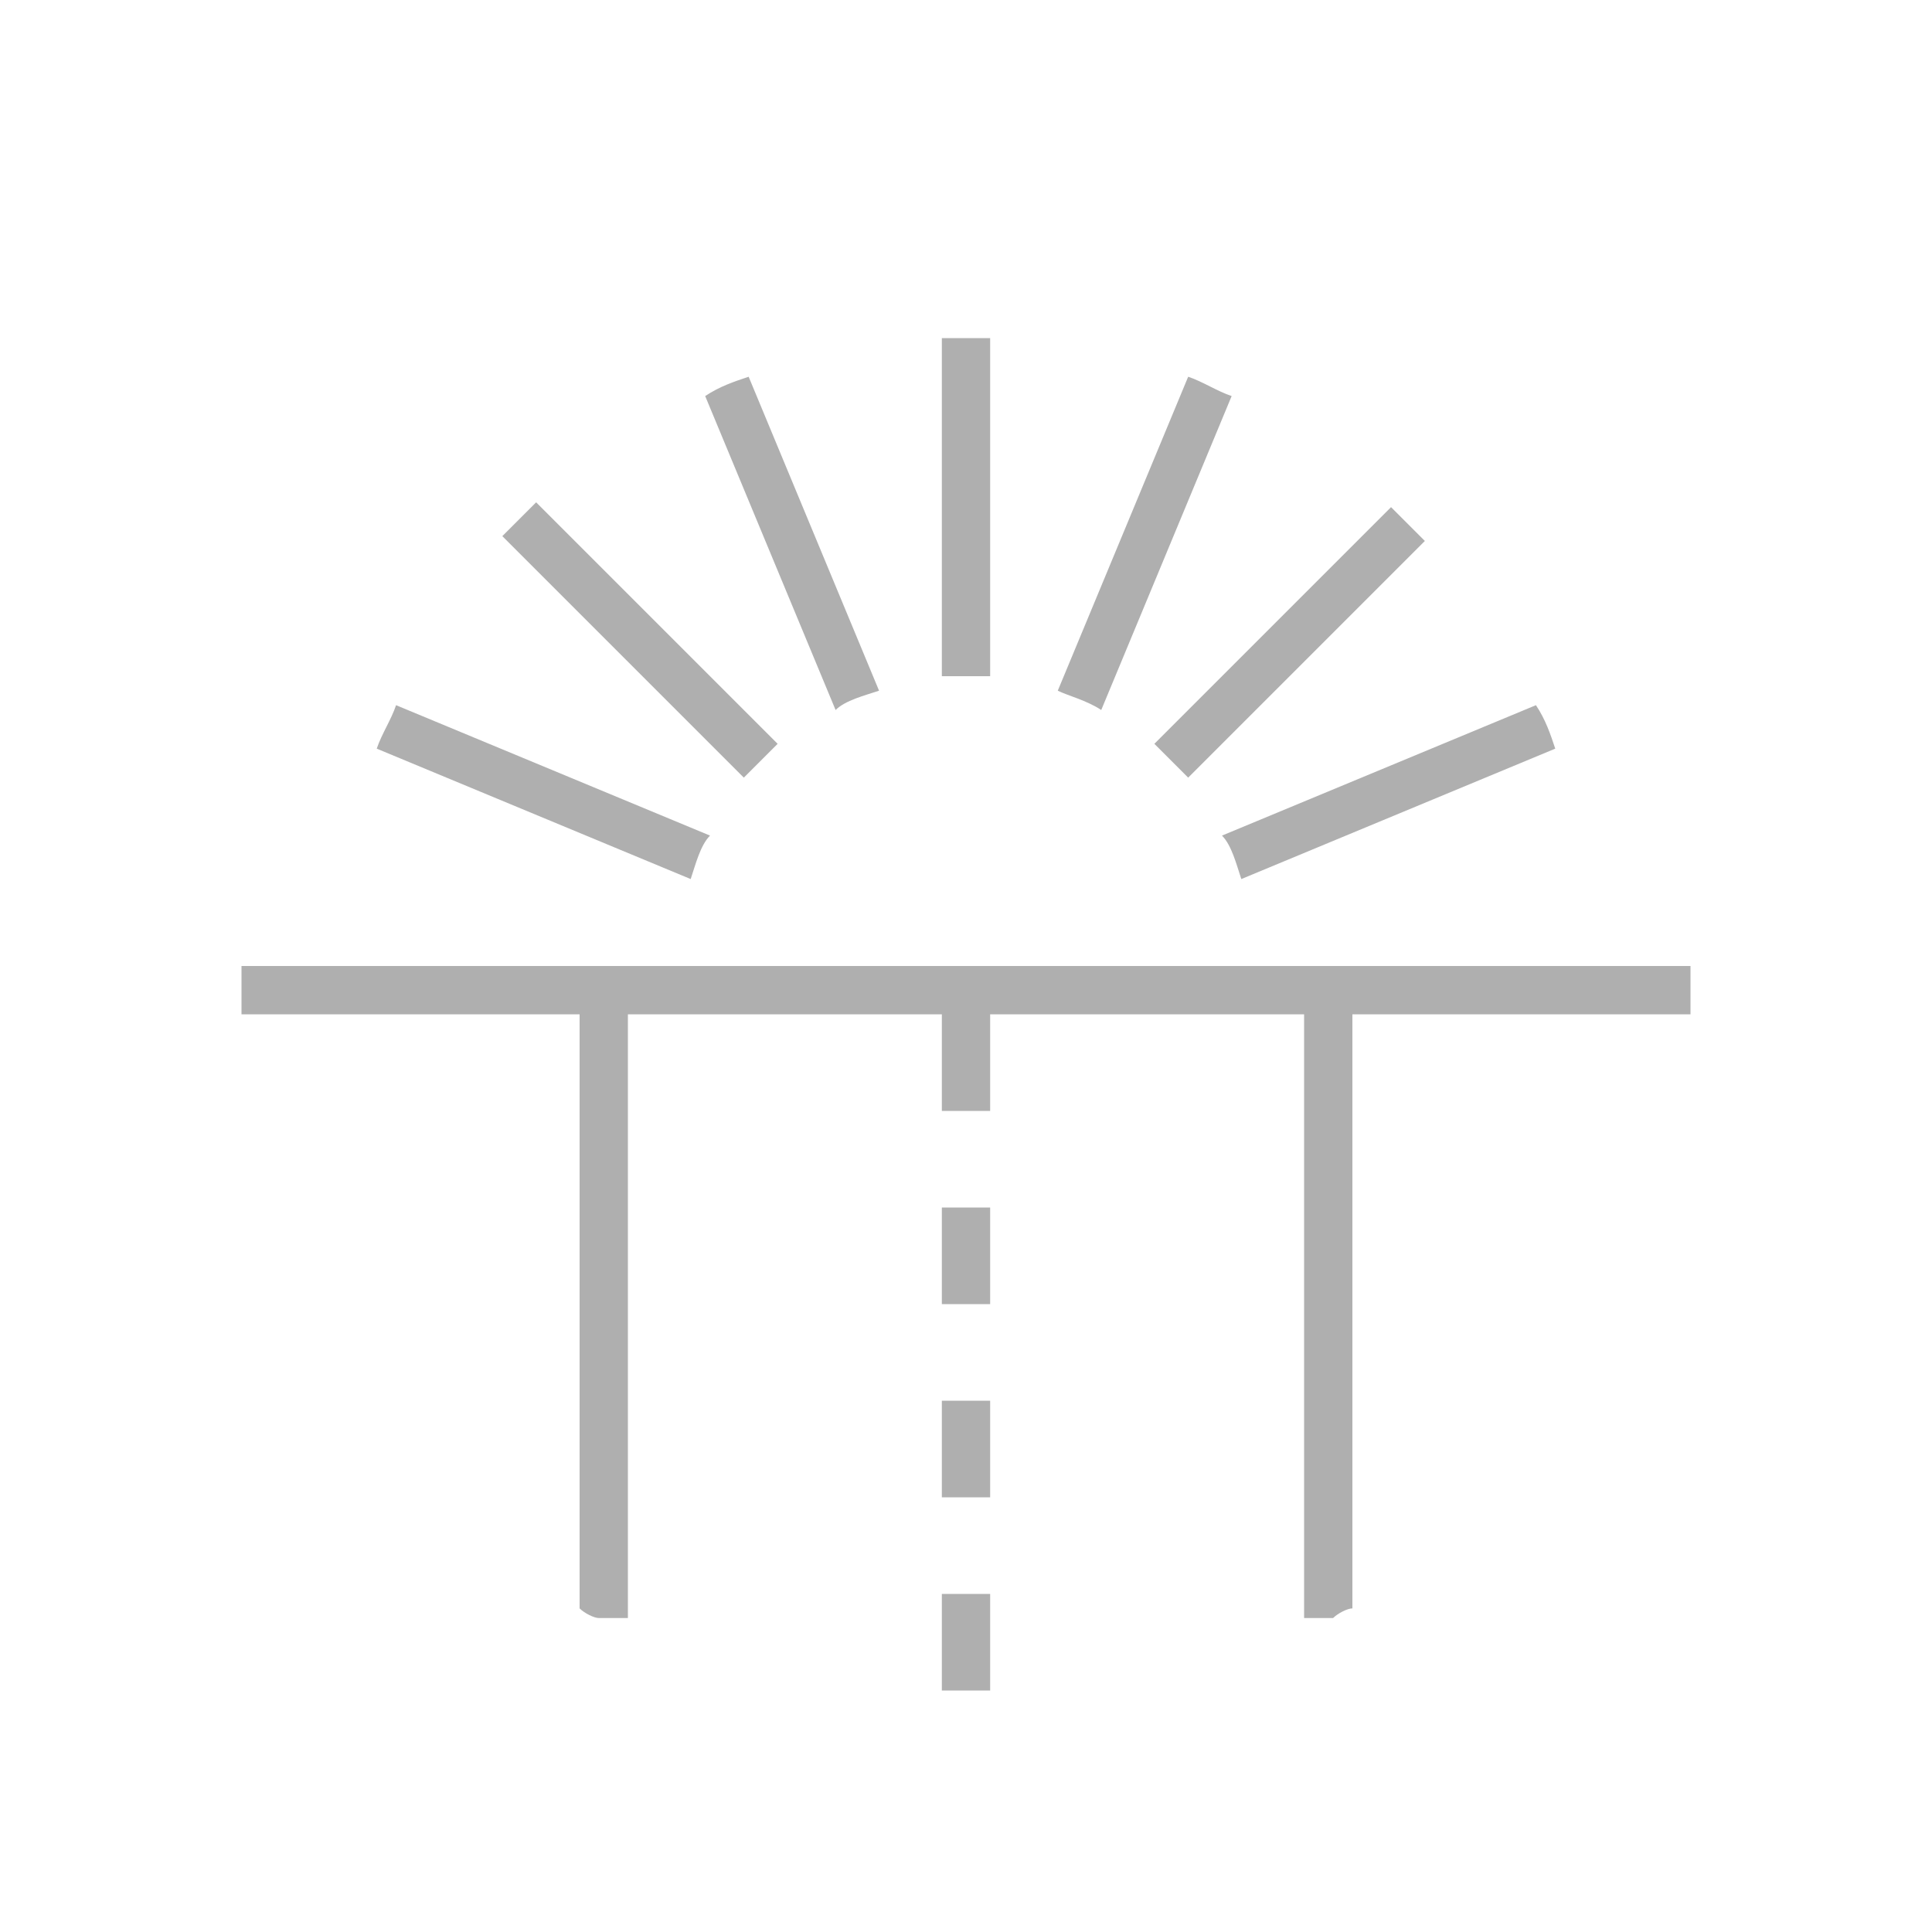 <?xml version="1.0" encoding="utf-8"?>
<!-- Generator: Adobe Illustrator 19.1.0, SVG Export Plug-In . SVG Version: 6.00 Build 0)  -->
<!DOCTYPE svg PUBLIC "-//W3C//DTD SVG 1.1//EN" "http://www.w3.org/Graphics/SVG/1.1/DTD/svg11.dtd">
<svg version="1.1" xmlns="http://www.w3.org/2000/svg" xmlns:xlink="http://www.w3.org/1999/xlink" x="0px" y="0px" width="40px"
	 height="40px" viewBox="0 0 40 40" style="enable-background:new 0 0 40 40;" xml:space="preserve">
<style type="text/css">
	.st0{display:none;}
	.st1{display:inline;fill:#FFFFFF;}
	.st2{display:inline;}
	.st3{fill:#FF9900;}
	.st4{fill:#FFFFFF;}
	.st5{display:inline;fill:none;stroke:#000000;stroke-width:2;stroke-miterlimit:10;}
	.st6{display:inline;fill:#FF9900;}
	.st7{fill:#DD0000;}
	.st8{display:inline;fill:#DD0000;}
	.st9{fill:#FF0000;}
	.st10{fill:#FF4400;}
	.st11{display:inline;fill:#0066CC;}
	.st12{fill:#0066CC;}
	.st13{fill:#FAFAFA;}
	.st14{fill:#0088CC;}
	.st15{fill:#00AACC;}
	.st16{fill:#009900;}
	.st17{fill:#660099;}
	.st18{fill:#00BB00;}
	.st19{fill:#00DD00;}
	.st20{fill:#007700;}
	.st21{fill:#005500;}
	.st22{fill:#003300;}
	.st23{fill:url(#SVGID_1_);}
	.st24{fill:url(#SVGID_2_);}
	.st25{fill:#BB0000;}
	.st26{fill:#990000;}
	.st27{fill:url(#SVGID_3_);}
	.st28{fill:url(#SVGID_4_);}
	.st29{fill:url(#SVGID_5_);}
	.st30{fill:url(#SVGID_6_);}
	.st31{fill:url(#SVGID_7_);}
	.st32{fill:url(#SVGID_8_);}
	.st33{fill:url(#SVGID_9_);}
	.st34{fill:url(#SVGID_10_);}
	.st35{fill:url(#SVGID_11_);}
	.st36{fill:url(#SVGID_12_);}
	.st37{fill:url(#SVGID_13_);}
	.st38{fill:url(#SVGID_14_);}
	.st39{fill:#191919;}
	.st40{fill:#323232;}
	.st41{fill:#4B4B4B;}
	.st42{fill:#646464;}
	.st43{fill:#7D7D7D;}
	.st44{fill:#969696;}
	.st45{fill:#AFAFAF;}
	.st46{fill:#C8C8C8;}
	.st47{fill:#E1E1E1;}
	.st48{fill:#0044CC;}
	.st49{fill:#0022CC;}
	.st50{fill:#0000CC;}
	.st51{fill:#1A1A1A;}
	.st52{fill:#F0F0F0;}
	.st53{fill:#770000;}
	.st54{fill:url(#SVGID_15_);}
	.st55{fill:none;stroke:#0066CC;stroke-miterlimit:10;}
</style>
<g id="Layer_2" class="st0">
	<g class="st2">
		<path class="st12" d="M36,20c0-8.8-7.2-16-16-16S4,11.2,4,20c0,7.2,4.8,13.3,11.3,15.3L20,40l4.7-4.7C31.2,33.3,36,27.2,36,20z"/>
		<g>
			<circle class="st4" cx="20" cy="20" r="15"/>
		</g>
	</g>
</g>
<g id="Layer_3">
	<path class="st45" d="M20.5,27h-1v-2h1V27z M19.5,35h1v-2h-1V35z M19.5,31h1v-2h-1V31z M35,20H5v1h7v12.3c0.1,0.1,0.3,0.2,0.4,0.2
		H13V21h6.5v2h1v-2H27v12.5h0.6c0.1-0.1,0.3-0.2,0.4-0.2V21h7V20z M22.8,14.7l2.7-6.5c-0.3-0.1-0.6-0.3-0.9-0.4l-2.7,6.5
		C22.1,14.4,22.5,14.5,22.8,14.7z M24.6,16.1l4.9-4.9c-0.2-0.2-0.5-0.5-0.7-0.7l-4.9,4.9C24.1,15.6,24.4,15.9,24.6,16.1z M25.7,18.2
		l6.5-2.7c-0.1-0.3-0.2-0.6-0.4-0.9l-6.5,2.7C25.5,17.5,25.6,17.9,25.7,18.2z M14.7,17.3l-6.5-2.7c-0.1,0.3-0.3,0.6-0.4,0.9l6.5,2.7
		C14.4,17.9,14.5,17.5,14.7,17.3z M20,14c0.2,0,0.3,0,0.5,0V7c-0.2,0-0.3,0-0.5,0c-0.2,0-0.3,0-0.5,0v7C19.7,14,19.8,14,20,14z
		 M16.1,15.4l-5-5c-0.2,0.2-0.5,0.5-0.7,0.7l5,5C15.6,15.9,15.9,15.6,16.1,15.4z M18.2,14.3l-2.7-6.5c-0.3,0.1-0.6,0.2-0.9,0.4
		l2.7,6.5C17.5,14.5,17.9,14.4,18.2,14.3z"/>
</g>
<g id="Layer_4">
</g>
</svg>
